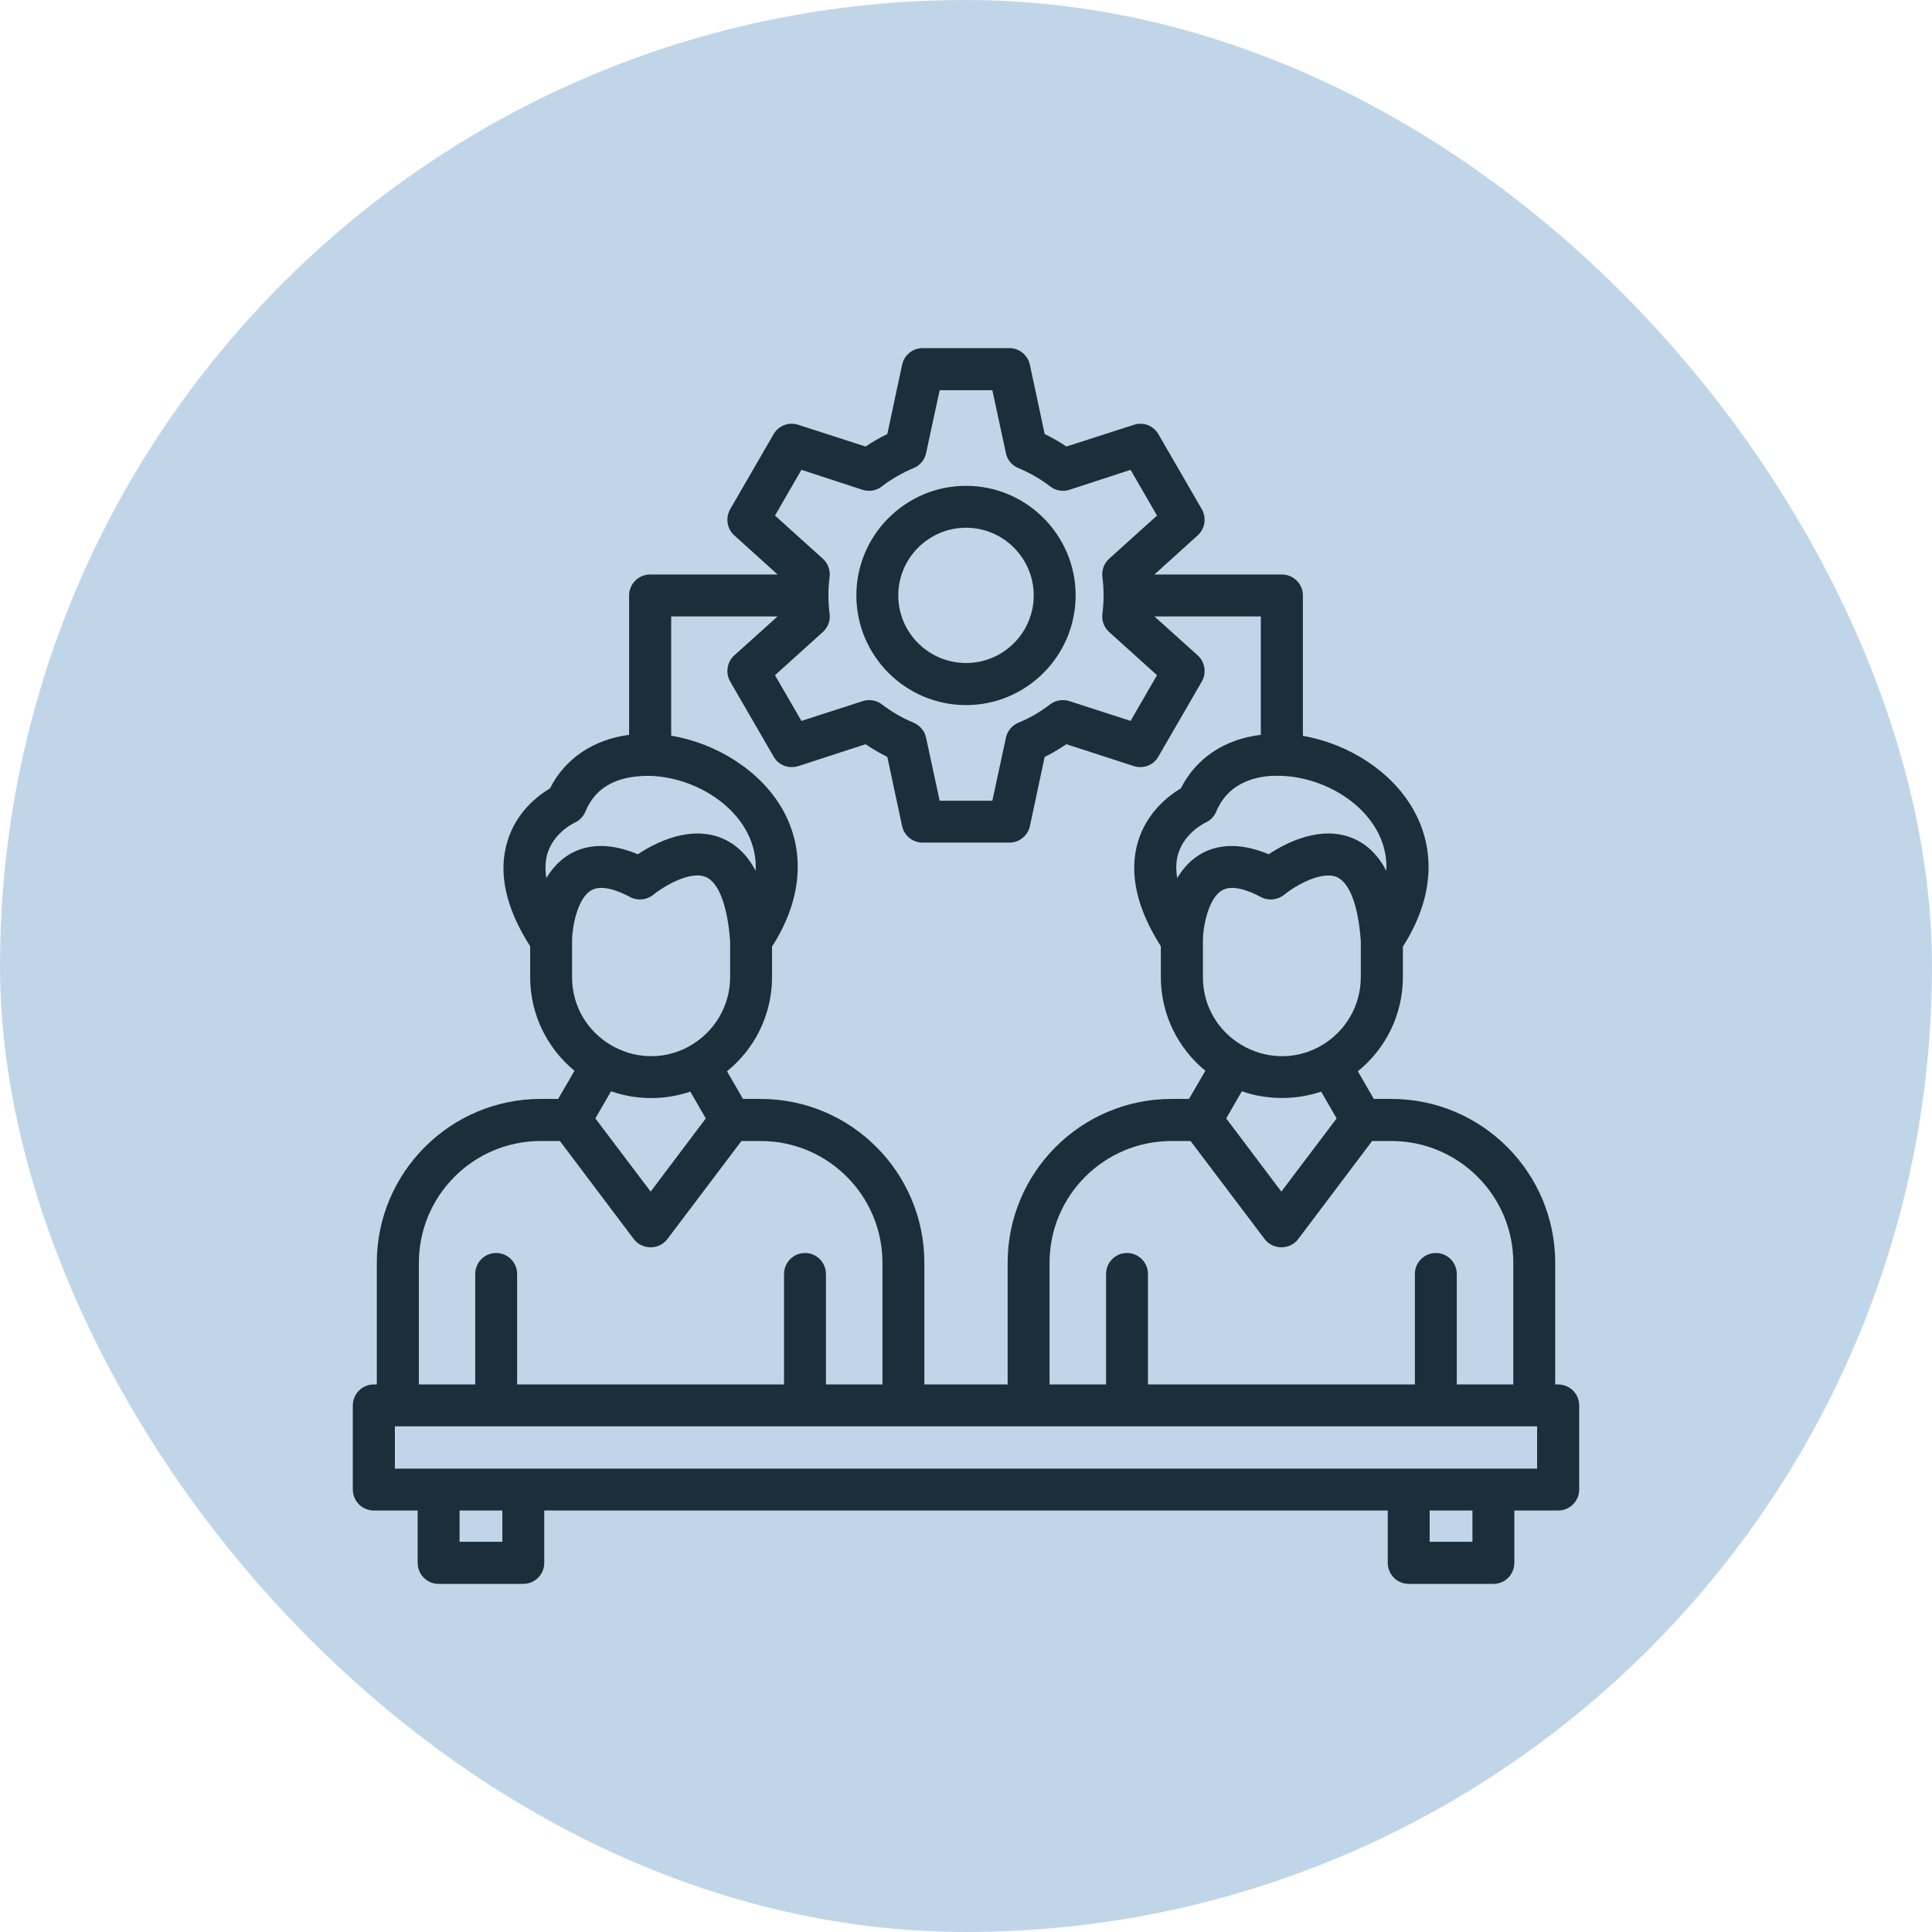 <svg xmlns="http://www.w3.org/2000/svg" xml:space="preserve" width="11.111in" height="11.111in" version="1.1" style="shape-rendering:geometricPrecision; text-rendering:geometricPrecision; image-rendering:optimizeQuality; fill-rule:evenodd; clip-rule:evenodd" viewBox="0 0 11111 11111" xmlns:xlink="http://www.w3.org/1999/xlink">
 <defs>
  <style type="text/css">
   
    .fil1 {fill:#D2A638}
    .fil0 {fill:#EEDDB3}
   
  </style>
 </defs>
 <rect class="fil0" width="11111" height="11111" rx="5556" ry="5556" id="id_101" style="fill: rgb(192, 214, 232);"></rect>
 <g id="Layer_x0020_1">
  <path class="fil1" d="M3744 6315c-80,0 -158,-14 -230,-39l-90 156 318 421 317 -421 -89 -154c-71,24 -147,37 -226,37zm2061 -1469l-499 0c-57,0 -106,-40 -118,-95l-85 -398c-43,-21 -85,-46 -125,-73l-387 126c-55,17 -114,-5 -142,-55l-250 -432c-28,-49 -18,-112 24,-150l249 -224 -612 0 0 686c264,44 516,204 640,423 135,239 114,519 -60,790l0 175c0,219 -101,414 -259,542l92 159 102 0c519,0 941,423 941,942l0 700 479 0 0 -700c0,-519 422,-942 942,-942l101 0 94 -162c-156,-128 -256,-322 -256,-539l0 -177c-140,-220 -184,-422 -132,-600 51,-171 178,-267 247,-308 87,-173 251,-283 460,-308l0 -681 -612 0 249 224c42,38 52,101 24,150l-250 432c-28,50 -87,72 -141,55l-388 -126c-40,27 -82,52 -125,73l-85 398c-12,55 -61,95 -118,95zm-1333 -1542l-249 -225c-42,-38 -52,-100 -24,-150l250 -432c28,-49 87,-72 142,-54l387 125c40,-27 82,-51 125,-72l85 -398c12,-56 61,-96 118,-96l499 0c57,0 106,40 118,96l85 398c43,21 85,45 125,72l388 -125c54,-18 113,5 141,54l250 432c28,50 18,112 -24,150l-249 225 733 0c67,0 121,54 121,120l0 808c263,45 511,205 634,422 136,239 115,519 -59,790l0 175c0,219 -101,414 -259,542l92 159 101 0c520,0 942,423 942,942l0 700 17 0c67,0 121,54 121,121l0 483c0,67 -54,121 -121,121l-252 0 0 301c0,67 -54,121 -120,121l-487 0c-67,0 -121,-54 -121,-121l0 -301 -4851 0 0 301c0,67 -54,121 -121,121l-487 0c-66,0 -120,-54 -120,-121l0 -301 -252 0c-67,0 -121,-54 -121,-121l0 -483c0,-67 54,-121 121,-121l17 0 0 -700c0,-519 423,-942 942,-942l101 0 94 -162c-156,-128 -255,-322 -255,-539l0 -177c-141,-220 -185,-422 -132,-600 50,-171 177,-267 246,-308 86,-171 249,-281 455,-308l0 -802c0,-66 54,-120 121,-120l733 0zm932 1301l303 0 78 -362c8,-39 35,-71 72,-87 65,-26 126,-62 182,-105 31,-24 73,-31 111,-19l352 114 152 -263 -275 -248c-30,-27 -44,-66 -39,-106 9,-69 9,-140 0,-210 -5,-39 9,-79 39,-106l275 -248 -152 -263 -352 115c-38,12 -80,5 -111,-20 -56,-43 -117,-78 -182,-105 -37,-15 -64,-47 -72,-86l-78 -362 -303 0 -78 362c-8,39 -35,71 -72,86 -64,27 -126,62 -182,105 -31,25 -73,32 -111,20l-352 -115 -152 263 275 248c30,27 44,67 39,106 -9,70 -9,141 0,211 5,39 -9,78 -39,105l-275 248 152 263 353 -114c37,-12 79,-5 110,19 56,43 118,79 182,105 37,16 64,48 72,87l78 362zm152 -550c-348,0 -631,-283 -631,-631 0,-347 283,-630 631,-630 347,0 630,283 630,630 0,348 -283,631 -630,631zm0 -1020c-215,0 -390,175 -390,389 0,215 175,389 390,389 214,0 389,-174 389,-389 0,-214 -175,-389 -389,-389zm-3147 4927l324 0 0 -635c0,-67 54,-121 120,-121 67,0 121,54 121,121l0 635 1535 0 0 -635c0,-67 54,-121 121,-121 66,0 120,54 120,121l0 635 325 0 0 -700c0,-386 -314,-700 -700,-700l-111 0 -426 564c-48,63 -145,63 -193,0l-425 -564 -111 0c-386,0 -700,314 -700,700l0 700zm3627 0l325 0 0 -635c0,-67 54,-121 120,-121 67,0 121,54 121,121l0 635 1535 0 0 -635c0,-67 54,-121 121,-121 66,0 120,54 120,121l0 635 325 0 0 -700c0,-386 -315,-700 -701,-700l-111 0 -425 564c-48,63 -145,63 -193,0l-426 -564 -110 0c-387,0 -701,314 -701,700l0 700zm-3765 484l6569 0 0 -243 -6569 0 0 243zm5100 -3984l-59 0c-109,7 -252,48 -317,205 -12,29 -35,52 -64,65 0,0 -120,56 -156,181 -12,41 -13,87 -5,137 111,-186 305,-231 526,-137 101,-67 301,-170 487,-91 80,34 143,97 190,186 16,-309 -303,-535 -602,-546zm-3633 0c-134,-1 -298,29 -371,205 -12,29 -35,52 -63,65 -1,0 -121,56 -157,181 -11,41 -13,87 -5,137 112,-186 305,-231 526,-137 101,-67 301,-170 487,-91 80,34 144,97 191,186 15,-311 -307,-537 -608,-546zm-1095 4405l246 0 0 -180 -246 0 0 180zm5579 0l246 0 0 -180 -246 0 0 180zm-1170 -2435l317 421 318 -421 -89 -154c-145,49 -311,49 -456,-2l-90 156zm531 -410l14 -8c137,-78 229,-226 229,-395l0 -207c-14,-202 -64,-336 -138,-368 -89,-38 -242,52 -302,101 -38,31 -91,37 -134,14 -70,-37 -165,-74 -225,-38 -79,46 -109,213 -109,287l0 211c0,345 367,560 665,403zm-3628 0l14 -8c137,-78 230,-226 230,-395l0 -207c-15,-202 -65,-336 -139,-368 -99,-42 -263,69 -302,101 -38,31 -90,37 -134,14 -69,-37 -165,-74 -225,-38 -79,46 -109,214 -109,287l0 211c0,345 367,560 665,403z" id="id_102" style="fill: rgb(28, 46, 58);"></path>
 </g>
</svg>